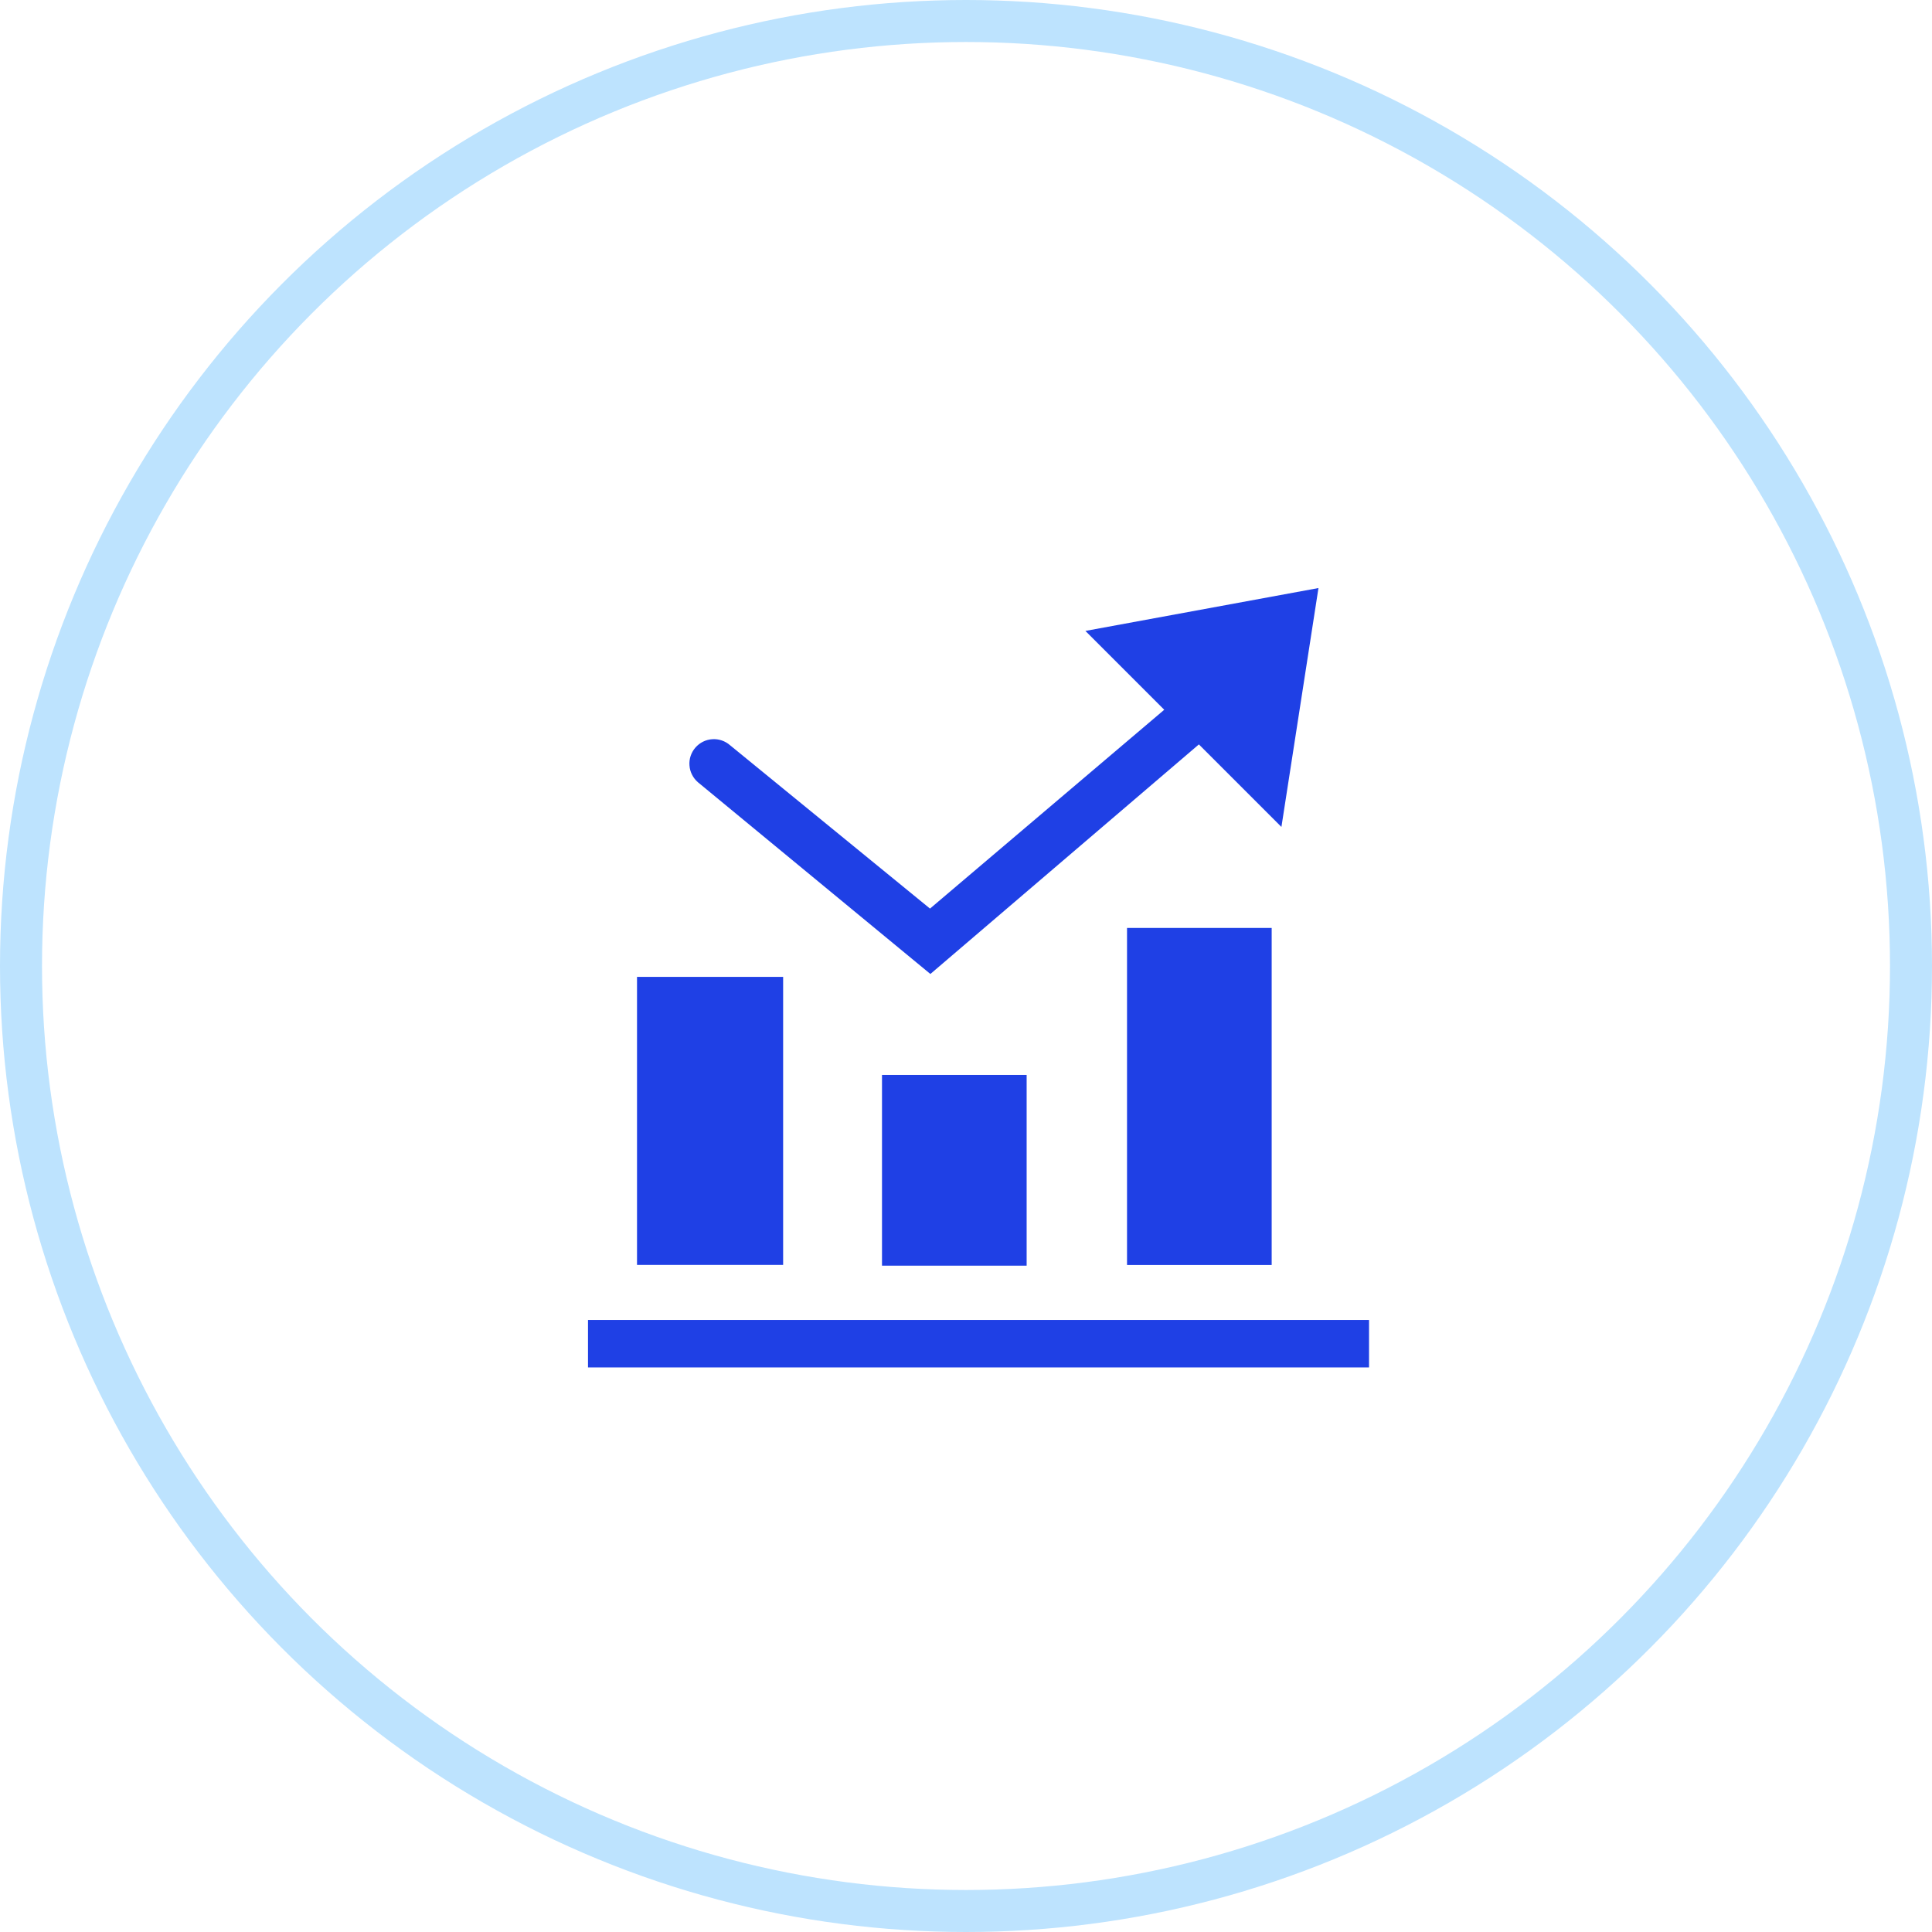 <svg width="46" height="46" viewBox="0 0 46 46" fill="none" xmlns="http://www.w3.org/2000/svg">
<rect width="46" height="46" fill="white"/>
<circle r="22.5" transform="matrix(-1 0 0 1 23 23)" fill="white" stroke="#BDE3FE"/>
<path fill-rule="evenodd" clip-rule="evenodd" d="M14 31.428H32.596V32.558H14V31.428Z" fill="#1F40E5"/>
<path fill-rule="evenodd" clip-rule="evenodd" d="M31.392 14.001L25.843 15.022L27.72 16.899L22.143 21.633L17.384 17.745C17.326 17.694 17.259 17.655 17.186 17.63C17.113 17.605 17.037 17.595 16.96 17.6C16.883 17.605 16.808 17.625 16.739 17.659C16.67 17.693 16.609 17.741 16.558 17.799C16.508 17.856 16.469 17.924 16.444 17.997C16.42 18.069 16.41 18.146 16.416 18.223C16.421 18.3 16.441 18.375 16.476 18.443C16.51 18.512 16.558 18.573 16.616 18.624L22.152 23.19L28.545 17.724L30.51 19.689L31.392 14.001Z" fill="#1F40E5"/>
<path fill-rule="evenodd" clip-rule="evenodd" d="M26.834 22.094H30.278V30.119H26.834V22.094Z" fill="#1F40E5"/>
<path fill-rule="evenodd" clip-rule="evenodd" d="M15.167 23.259H18.646V30.117H15.167V23.259Z" fill="#1F40E5"/>
<path fill-rule="evenodd" clip-rule="evenodd" d="M21 25.594H24.444V30.135H21V25.594Z" fill="#1F40E5"/>
</svg>
